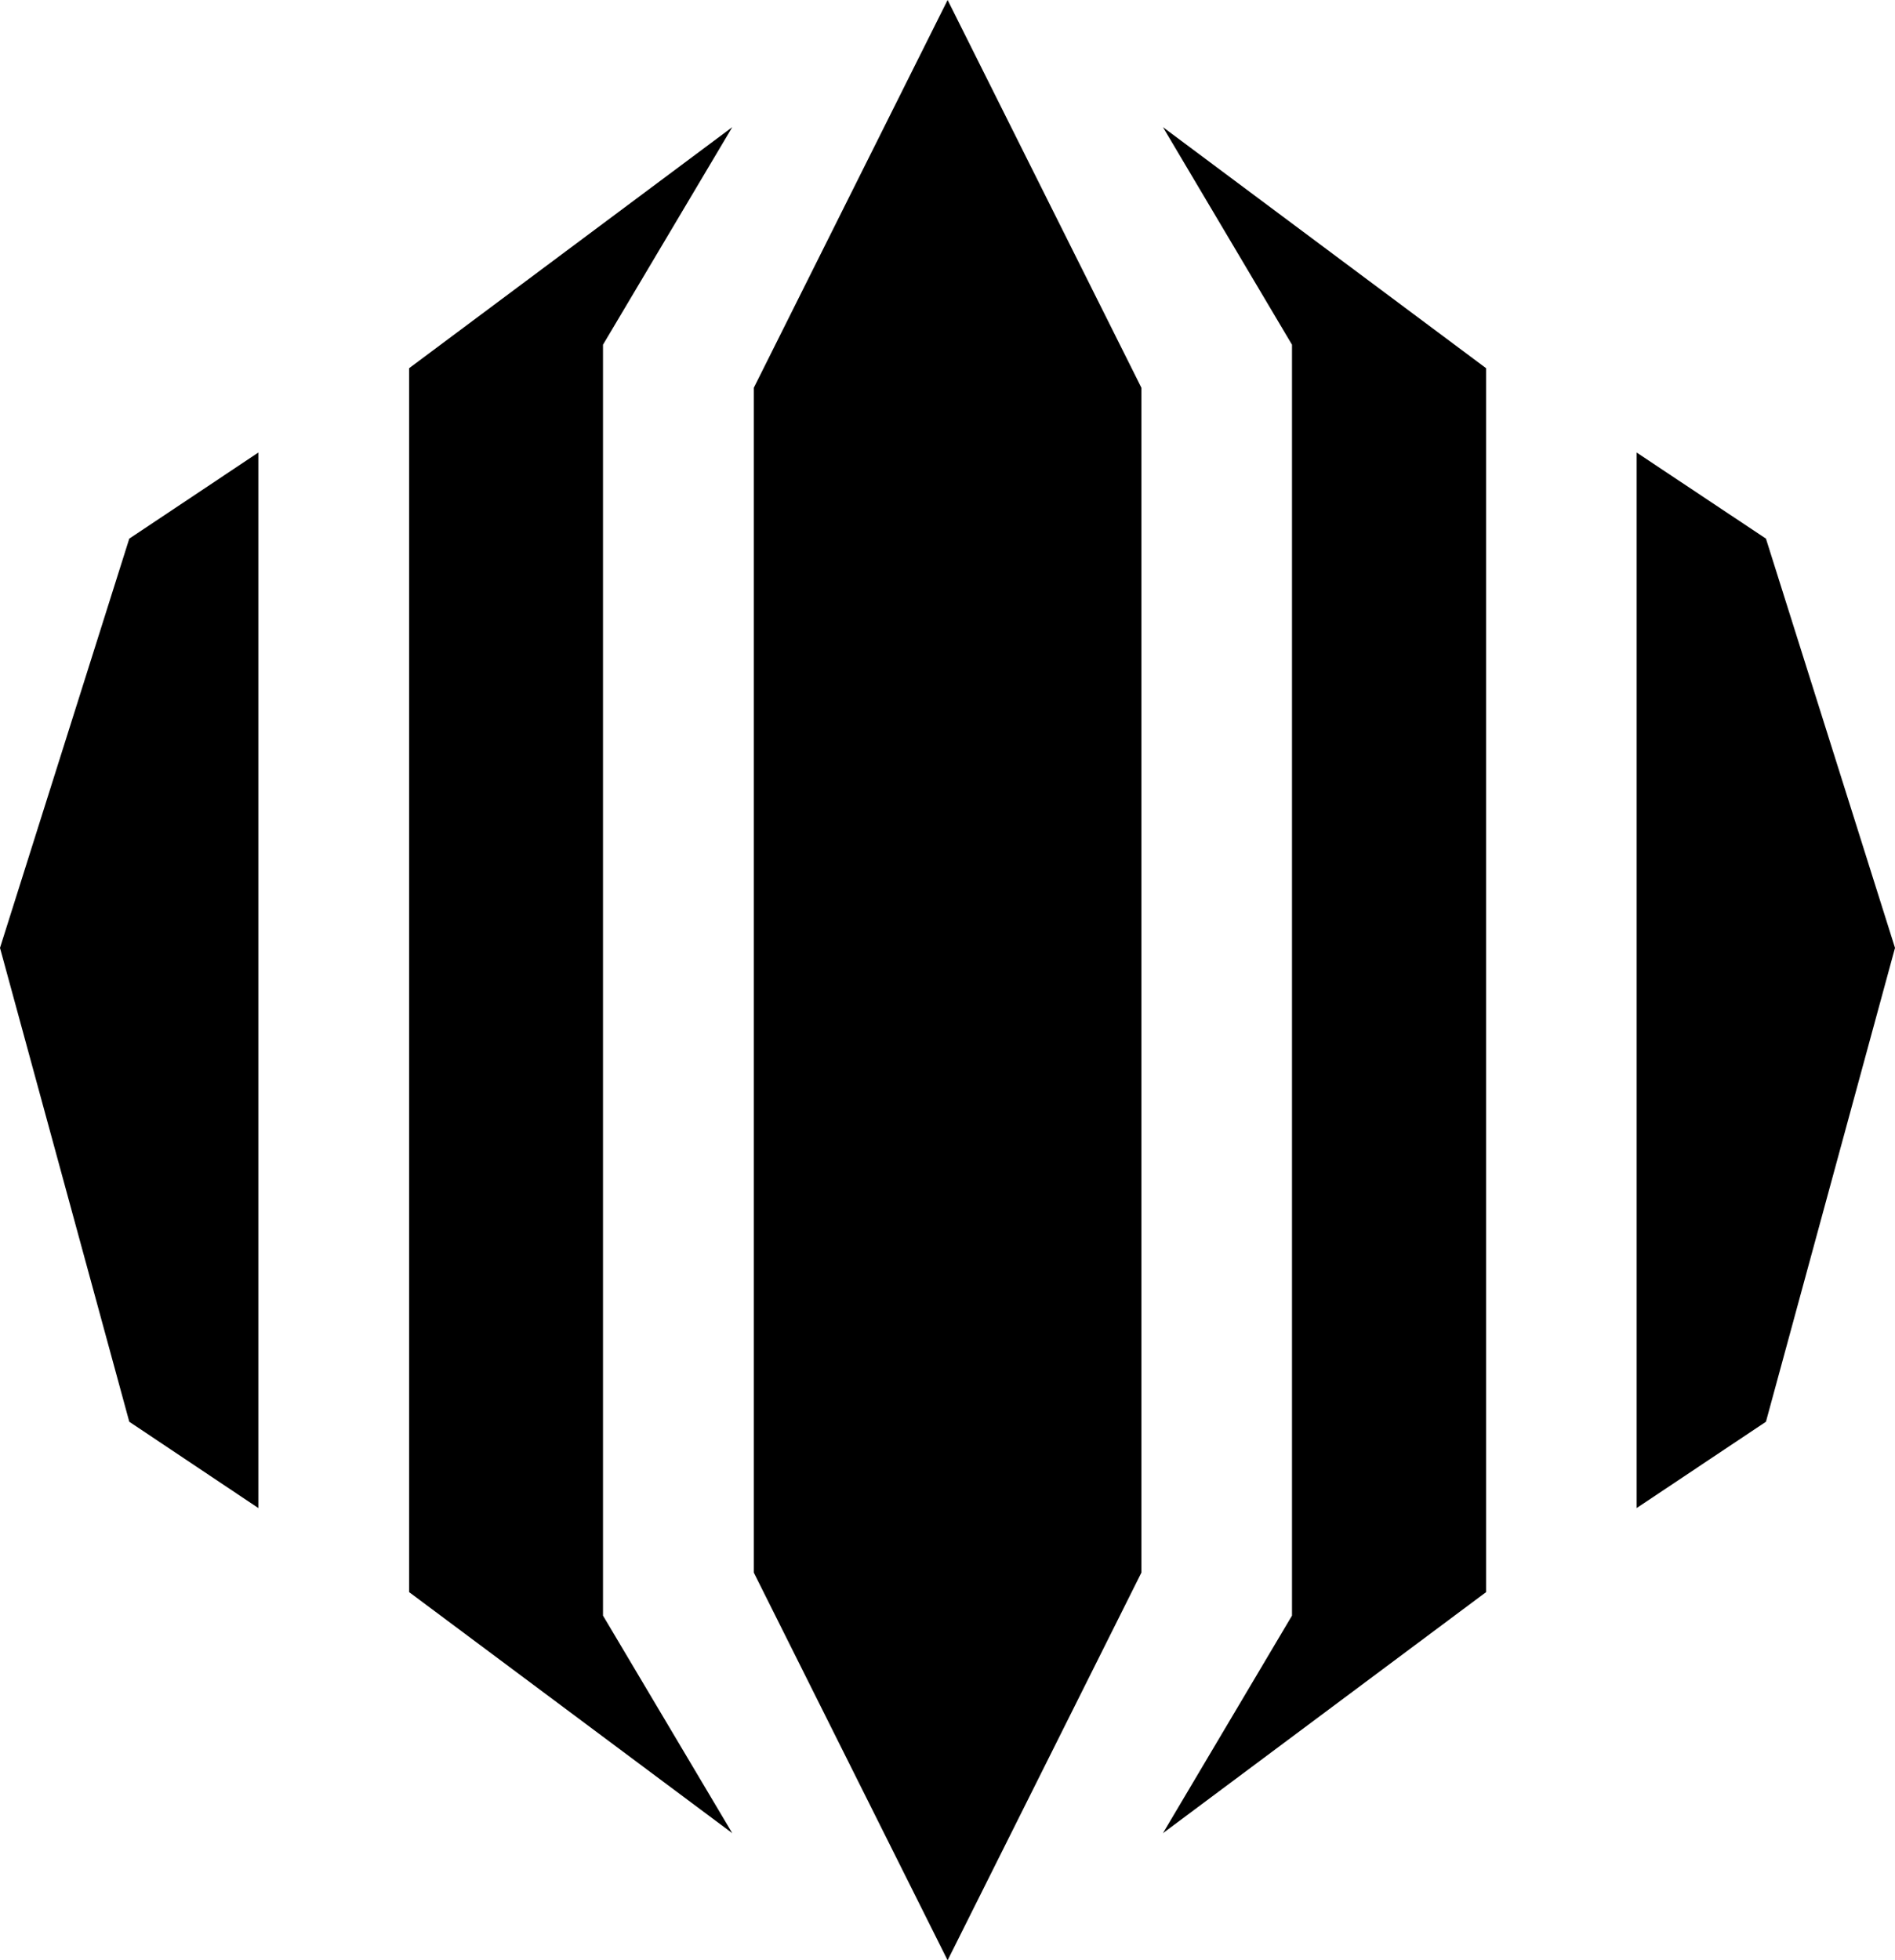 <?xml version="1.0" encoding="UTF-8" standalone="no"?>
<svg
   version="1.1"
   width="556.059"
   height="575.058"
   id="svg1"
   xmlns="http://www.w3.org/2000/svg"
   xmlns:svg="http://www.w3.org/2000/svg">
  <defs
     id="defs1" />
  <path
     d="m 214.876,37.298 -94.82,70.711 v 359.04 l 94.82,70.711 -37.935,-63.823 V 101.121 Z M 75.804,132.755 V 442.385 L 37.935,417.068 0,278.062 37.935,158.006 Z M 341.248,537.76 436.068,467.049 V 108.009 l -94.82,-70.711 37.869,63.823 v 372.817 z m -63.186,37.298 56.869,-113.739 V 113.755 L 278.062,0 221.193,113.755 V 461.32 Z M 480.255,442.385 V 132.755 l 37.935,25.252 37.869,120.055 -37.869,139.006 z"
     id="path1" />
</svg>
